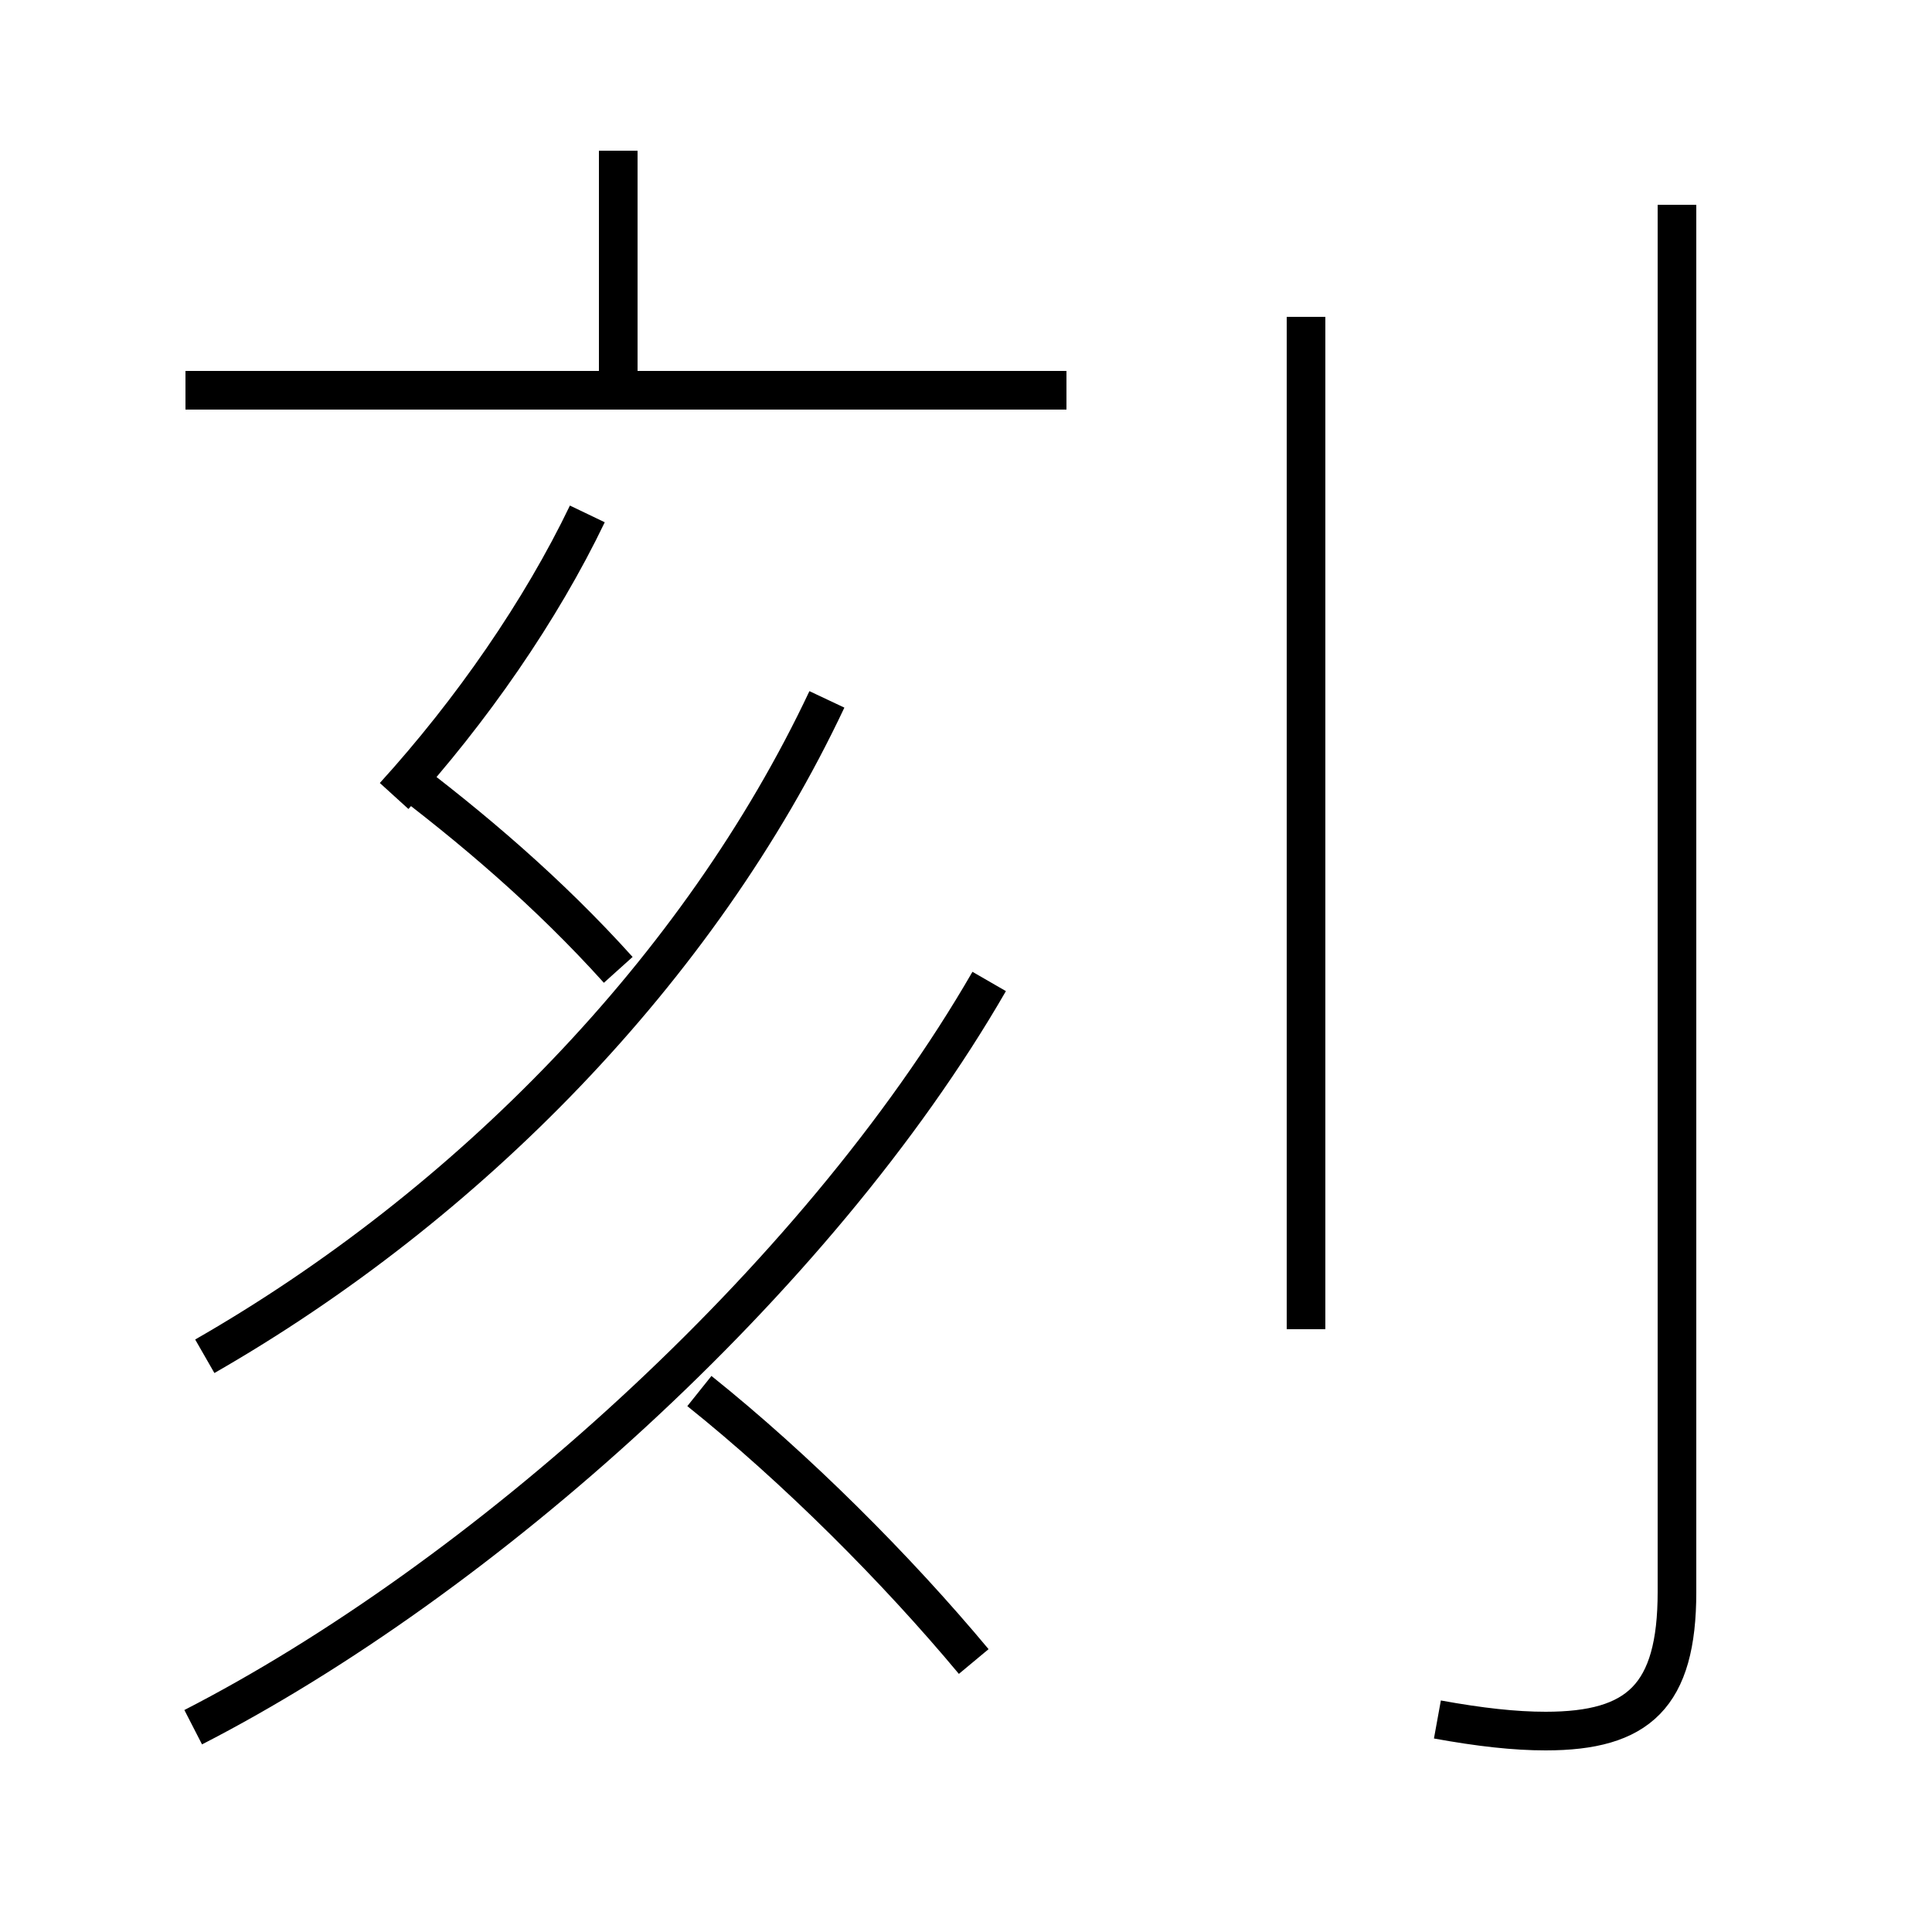 <?xml version='1.0' encoding='utf8'?>
<svg viewBox="0.0 -6.0 50.0 50.0" version="1.1" xmlns="http://www.w3.org/2000/svg">
<rect x="0.0" y="-6.0" width="50.0" height="50.0" fill="#808080" stroke="none"/>
<rect x="-1000" y="-1000" width="2000" height="2000" stroke="white" fill="white"/>
<g style="fill:white;stroke:#000000;  stroke-width:1">
<path d="M 37.2 0.5 C 38.3 0.7 39.2 0.8 40.0 0.8 C 42.4 0.8 43.4 -0.1 43.4 -2.8 L 43.4 -38.7 M 5.0 0.7 C 12.4 -3.1 21.1 -10.8 25.6 -18.6 M 25.2 -1.0 C 23.2 -3.4 20.6 -6.0 18.1 -8.0 M 5.3 -8.9 C 12.1 -12.8 18.1 -18.9 21.4 -25.9 M 10.2 -23.4 C 12.2 -25.6 14.0 -28.2 15.2 -30.7 M 16.0 -18.9 C 14.2 -20.9 12.2 -22.6 10.2 -24.1 M 27.6 -33.9 L 4.8 -33.9 M 33.8 -9.6 L 33.8 -35.8 M 16.0 -34.0 L 16.0 -40.1" transform="translate(0.0 38.0)" />
</g>
</svg>